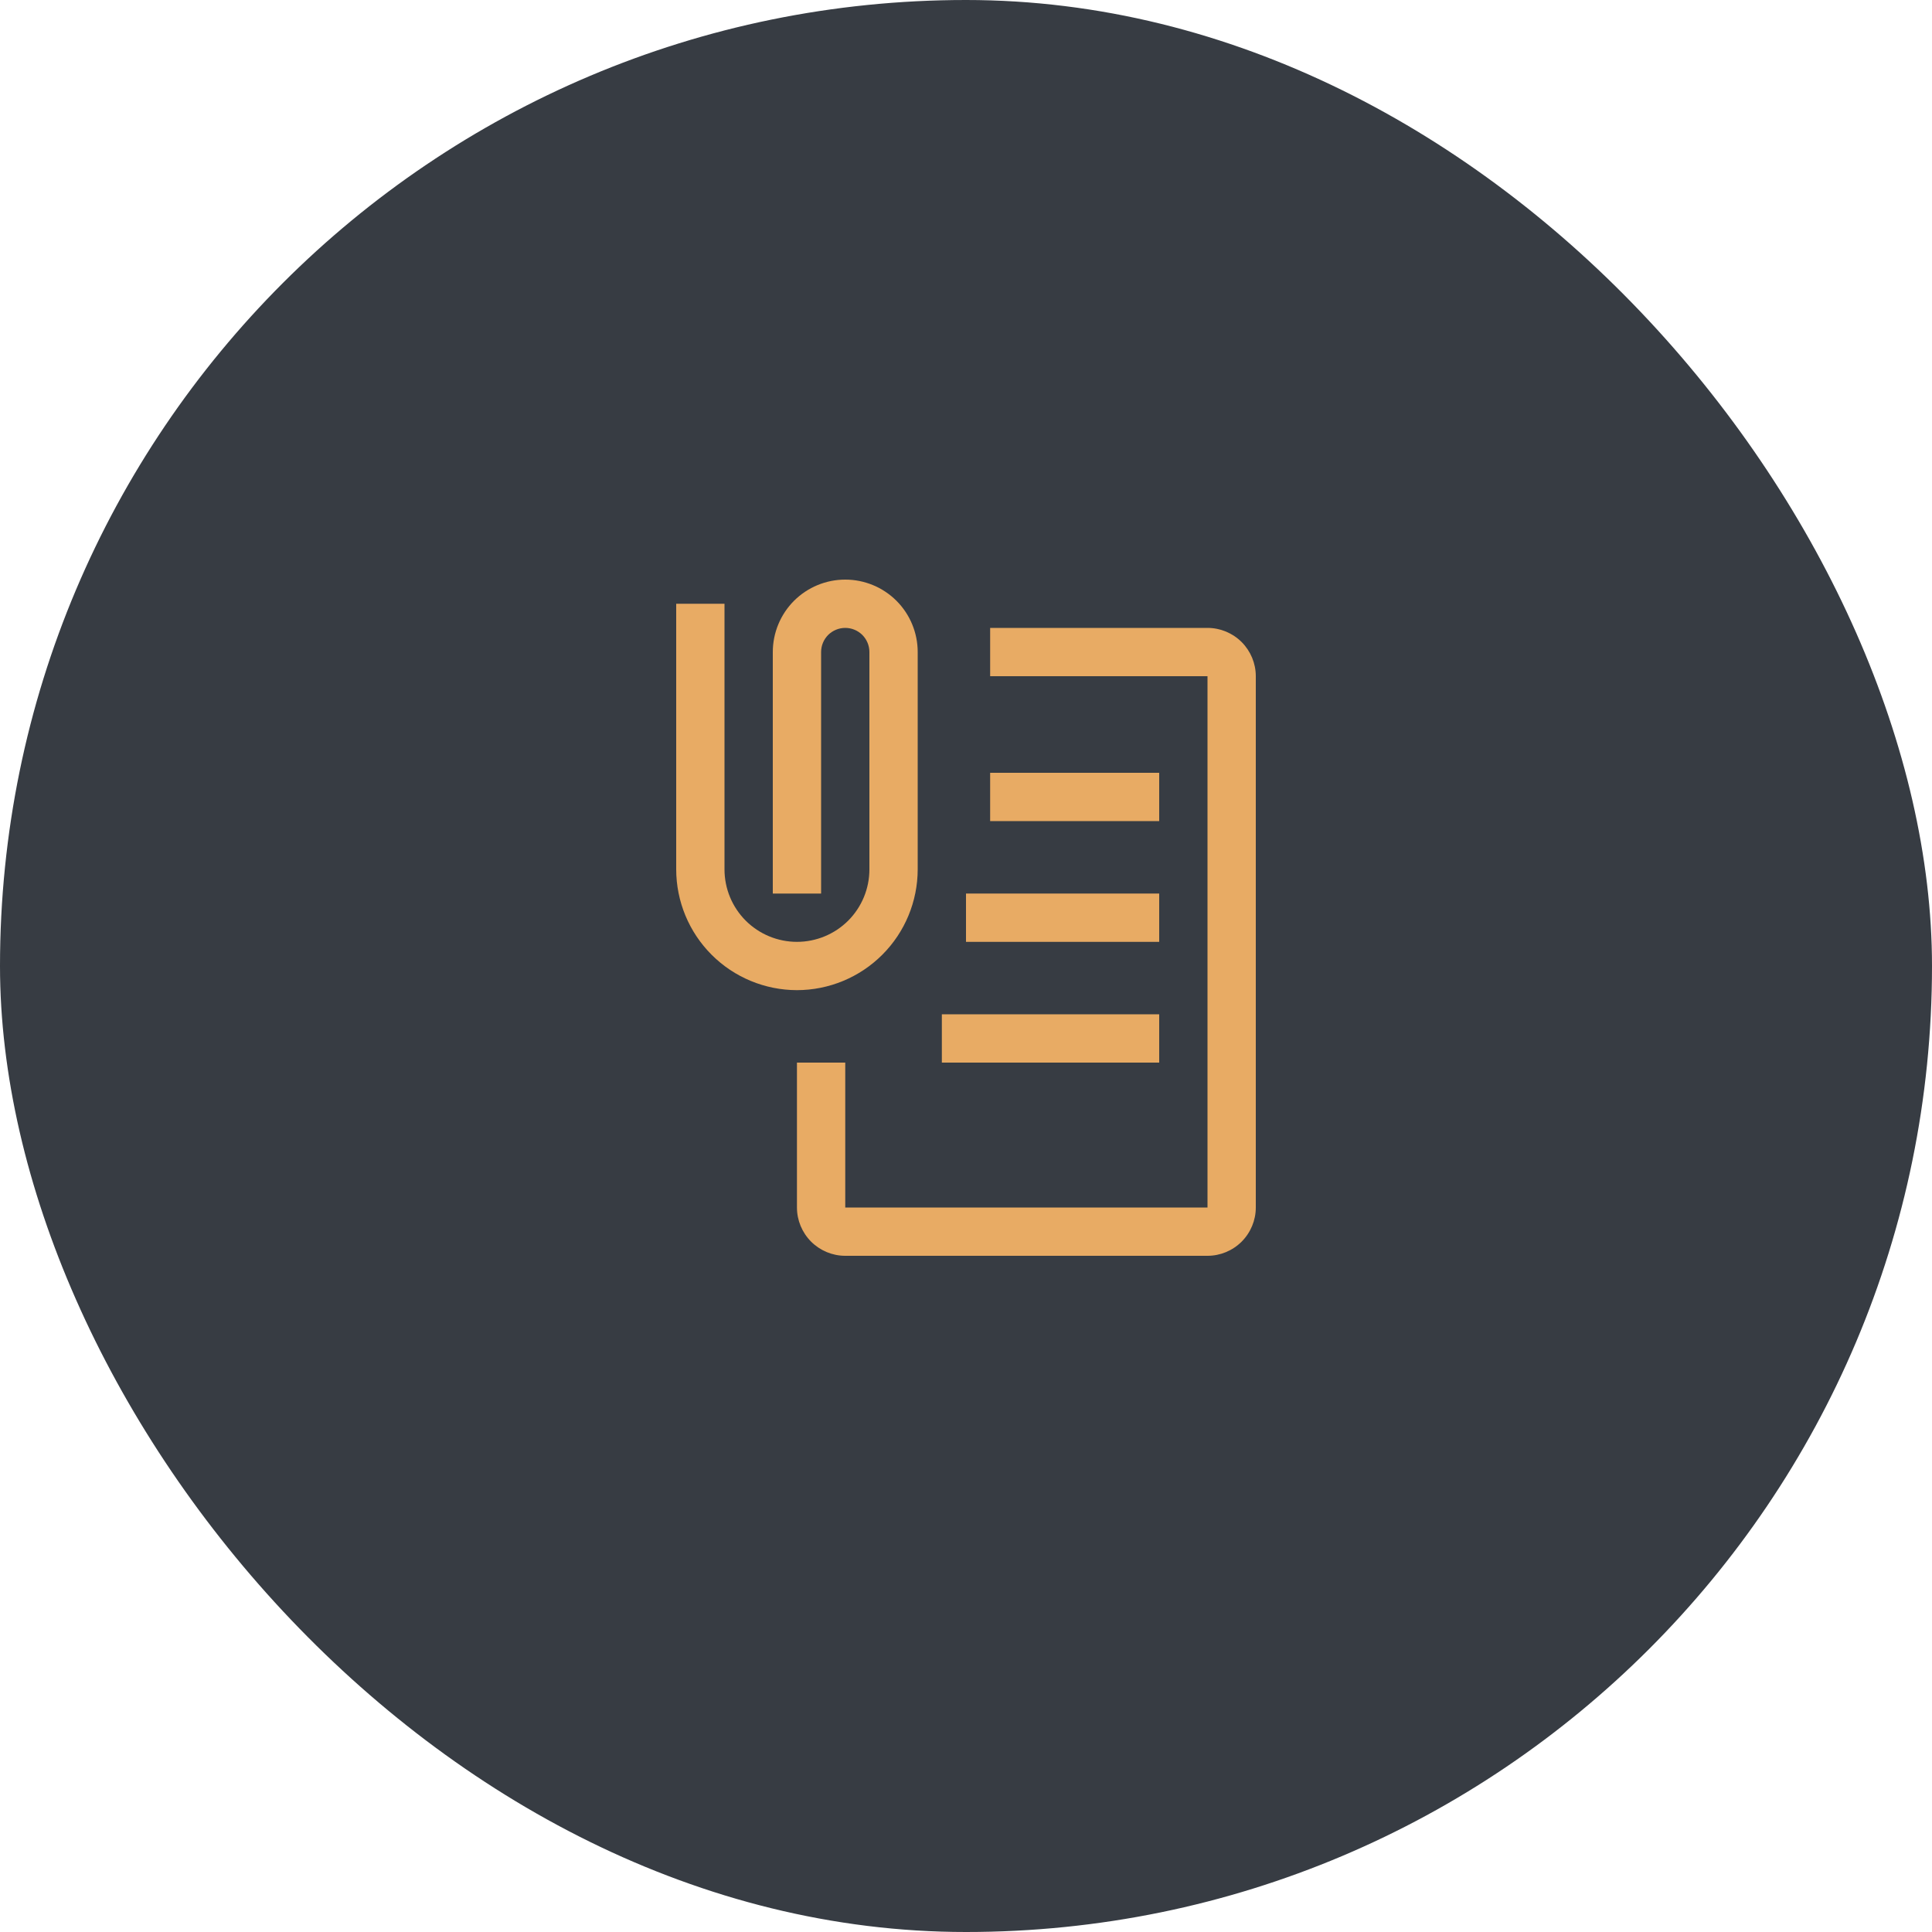 <svg width="40" height="40" viewBox="0 0 40 40" fill="none" xmlns="http://www.w3.org/2000/svg">
<rect width="40" height="40" rx="20" fill="#373C43"/>
<path d="M25 26H17.5C17.235 26 16.981 25.894 16.793 25.707C16.606 25.519 16.5 25.265 16.5 25V22H17.5V25H25V14H20.5V13H25C25.265 13 25.519 13.106 25.707 13.293C25.894 13.481 26 13.735 26 14V25C26 25.265 25.894 25.519 25.707 25.707C25.519 25.894 25.265 26 25 26Z" fill="#E8AB64"/>
<path d="M20.5 16H24V17H20.5V16Z" fill="#E8AB64"/>
<path d="M20 18.5H24V19.5H20V18.5Z" fill="#E8AB64"/>
<path d="M19.5 21H24V22H19.5V21Z" fill="#E8AB64"/>
<path d="M16.5 20.5C15.837 20.499 15.202 20.236 14.733 19.767C14.264 19.298 14.001 18.663 14 18V12.5H15V18C15 18.398 15.158 18.779 15.439 19.061C15.721 19.342 16.102 19.5 16.5 19.5C16.898 19.5 17.279 19.342 17.561 19.061C17.842 18.779 18 18.398 18 18V13.5C18 13.367 17.947 13.24 17.854 13.146C17.76 13.053 17.633 13 17.5 13C17.367 13 17.24 13.053 17.146 13.146C17.053 13.24 17 13.367 17 13.5V18.5H16V13.5C16 13.102 16.158 12.721 16.439 12.439C16.721 12.158 17.102 12 17.5 12C17.898 12 18.279 12.158 18.561 12.439C18.842 12.721 19 13.102 19 13.5V18C18.999 18.663 18.736 19.298 18.267 19.767C17.798 20.236 17.163 20.499 16.5 20.5Z" fill="#E8AB64"/>
</svg>
